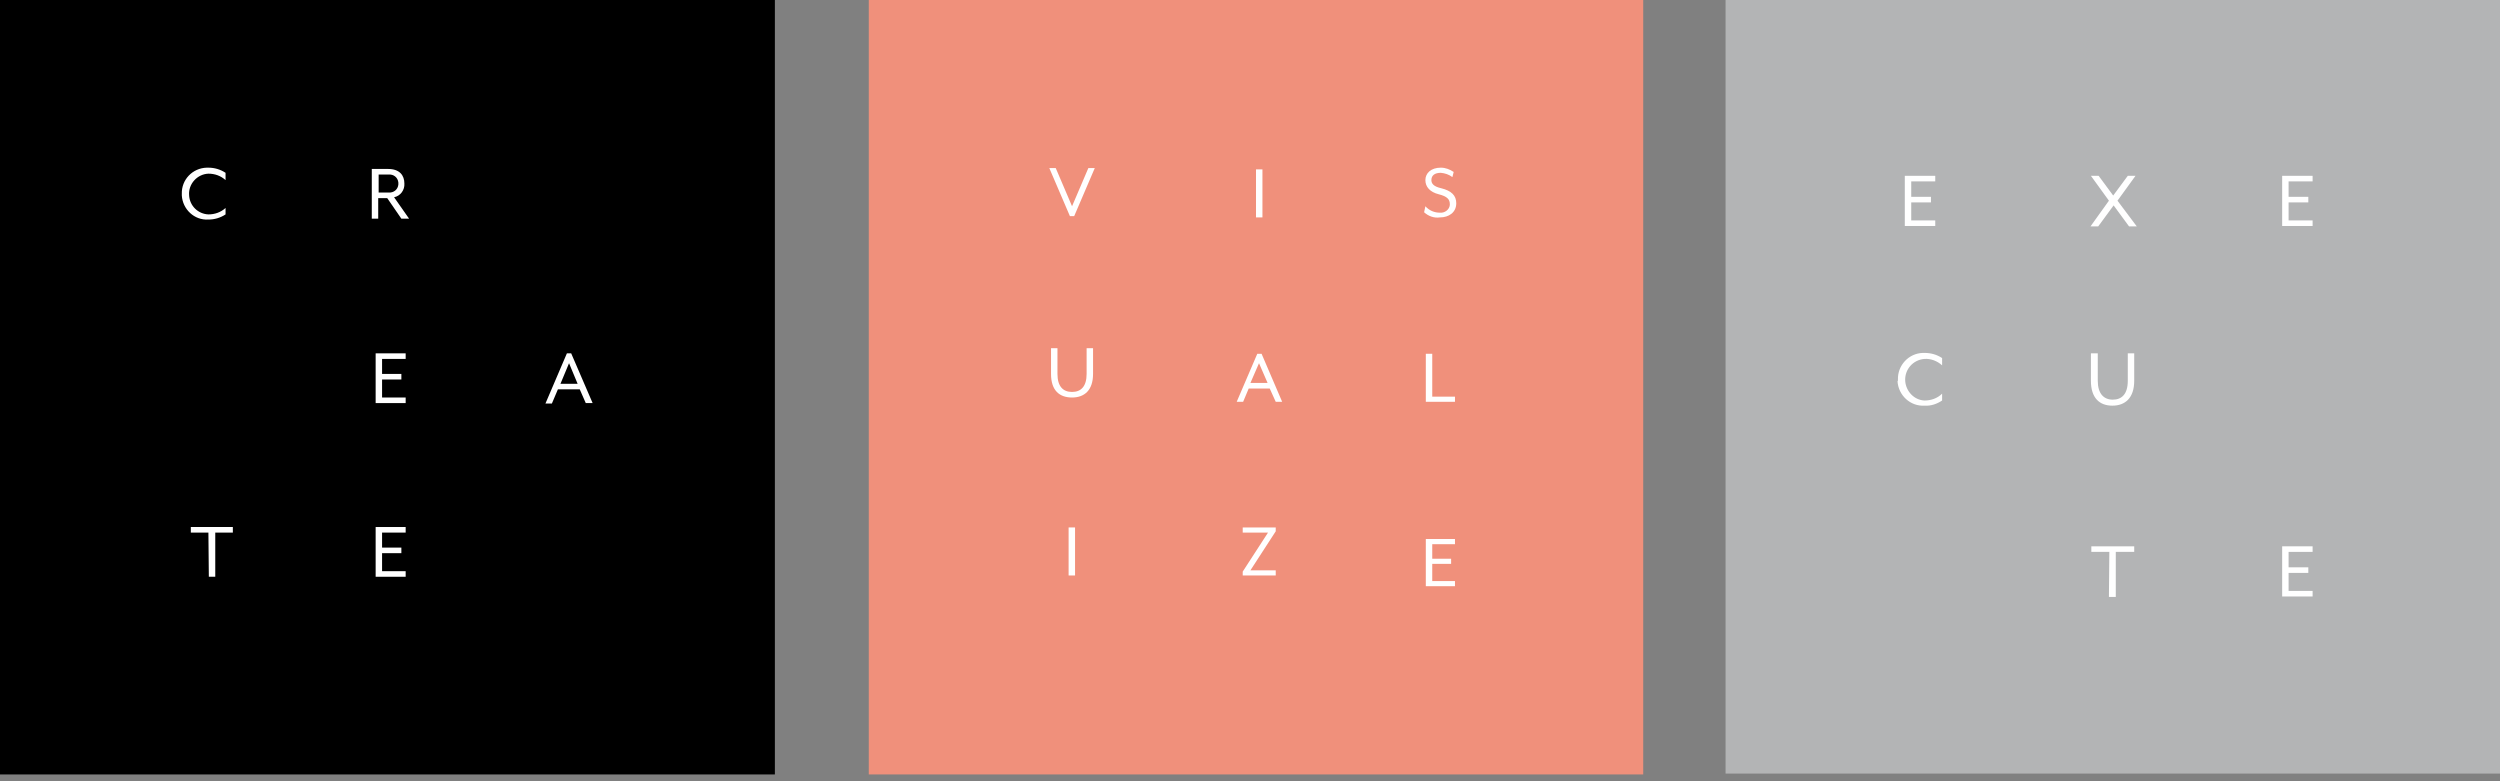 <?xml version="1.0" encoding="utf-8"?>
<!-- Generator: Adobe Illustrator 21.1.0, SVG Export Plug-In . SVG Version: 6.00 Build 0)  -->
<svg version="1.1" id="Layer_1" xmlns="http://www.w3.org/2000/svg" xmlns:xlink="http://www.w3.org/1999/xlink" x="0px" y="0px"
	 viewBox="0 0 583 182.2" style="enable-background:new 0 0 583 182.2;" xml:space="preserve">
<rect x="0" y="0" width="583" height="182.2" fill="#808080" stroke="none"/>
<style type="text/css">
	.st0{fill:#F0907B;}
	.st1{fill:#FFFFFF;}
	.st2{fill:#B3B4B5;}
</style>
<title>amberLogo</title>
<rect x="202.6" class="st0" width="180.6" height="180.6"/>
<path class="st1" d="M244.7,39.2h1.5l3.8,8.9l3.8-8.9h1.5l-4.8,11.2h-1L244.7,39.2z"/>
<path class="st1" d="M292.9,39.5h1.5v11.2h-1.5V39.5z"/>
<path class="st1" d="M332.1,49.5l0.3-1.4c0.9,1,2.1,1.5,3.4,1.5c1.1,0.1,2.2-0.7,2.3-1.8c0-0.1,0-0.1,0-0.2c0-1.1-0.6-1.8-2.6-2.3
	s-3.1-1.7-3.1-3.3s1.3-2.9,3.6-2.9c1.1,0,2.1,0.4,3,1l-0.3,1.2c-0.8-0.6-1.7-0.9-2.7-1c-1.4,0-2.2,0.6-2.2,1.7
	c0,0.8,0.5,1.5,2.3,1.9c2.4,0.6,3.5,1.7,3.5,3.5c0,2.2-1.8,3.3-3.8,3.3C334.4,50.9,333.1,50.4,332.1,49.5z"/>
<path class="st1" d="M245.1,87.2v-6h1.5v6c0,2.9,1.3,4.2,3.4,4.2s3.4-1.3,3.4-4.2v-6h1.5v6c0,3.8-2,5.5-4.9,5.5
	S245.1,91.1,245.1,87.2z"/>
<path class="st1" d="M293.2,82.5h1l4.8,11.2h-1.5l-1.4-3.1h-4.9l-1.3,3.1h-1.5L293.2,82.5z M295.6,89.3l-2-4.6l-2,4.6H295.6z"/>
<path class="st1" d="M332.5,82.5h1.5v10h5.3v1.2h-6.8V82.5z"/>
<path class="st1" d="M249.2,123h1.5v11.2h-1.5V123z"/>
<path class="st1" d="M289.8,133.3l5.9-9.1h-5.9V123h7.7v0.9l-5.9,9.1h5.9v1.2h-7.7V133.3z"/>
<path class="st1" d="M332.5,125.7h6.8v1.2H334v3.4h4.4v1.2H334v4h5.3v1.2h-6.8V125.7z"/>
<g>
	<rect x="0" y="0" width="180.7" height="180.6"/>
	<path class="st1" d="M42.4,45.2c-0.1-3.3,2.5-6,5.8-6.1c0.1,0,0.3,0,0.4,0c1.4,0,2.8,0.4,4,1.2V42c-1.1-1-2.5-1.5-4-1.5
		c-2.6,0.1-4.7,2.4-4.5,5c0.1,2.5,2.1,4.4,4.5,4.5c1.5,0,2.9-0.5,4-1.5V50c-1.2,0.8-2.6,1.2-4,1.2c-3.3,0.2-6-2.4-6.2-5.6
		C42.4,45.5,42.4,45.3,42.4,45.2z"/>
	<path class="st1" d="M86.7,39.4h3.8c2.7,0,3.8,1.5,3.8,3.4c0.1,1.5-0.9,2.9-2.4,3.2l3.5,5h-1.8l-3.3-4.8h-2.1V51h-1.5V39.4z
		 M90.6,44.9c1.2,0.1,2.2-0.7,2.3-1.9c0.1-1.2-0.7-2.2-1.9-2.3c-0.1,0-0.3,0-0.4,0h-2.3v4.2H90.6z"/>
	<path class="st1" d="M87.6,82.4h7v1.3h-5.5v3.5h4.5v1.3h-4.5v4.2h5.5V94h-7V82.4z"/>
	<path class="st1" d="M132.2,82.4h1l5,11.6h-1.6l-1.4-3.2h-5.1l-1.4,3.3h-1.5L132.2,82.4z M134.7,89.5l-2-4.8l-2,4.8H134.7z"/>
	<path class="st1" d="M48.6,124.2h-4.1v-1.3h9.8v1.3h-4.1v10.3h-1.5L48.6,124.2z"/>
	<path class="st1" d="M87.6,122.9h7v1.3h-5.5v3.5h4.5v1.3h-4.5v4.2h5.5v1.3h-7V122.9z"/>
</g>
<g>
	<rect x="402.4" y="-0.2" class="st2" width="180.6" height="180.6"/>
	<path class="st1" d="M444.2,41h7.1v1.3h-5.6v3.6h4.6v1.3h-4.6v4.2h5.6v1.3h-7.1V41z"/>
	<path class="st1" d="M532.2,41h7.1v1.3h-5.6v3.6h4.6v1.3h-4.6v4.2h5.6v1.3h-7.1V41z"/>
	<path class="st1" d="M491.8,46.8l-4.2-5.8h1.8l3.4,4.6l3.4-4.6h1.8l-4.2,5.8l4.5,6h-1.8l-3.6-4.9l-3.6,4.9h-1.8L491.8,46.8z"/>
	<path class="st1" d="M442.6,88.5c-0.1-3.3,2.5-6.1,5.8-6.2c0.1,0,0.3,0,0.4,0c1.5,0,2.9,0.4,4.1,1.2v1.7c-1.1-1-2.6-1.6-4.1-1.5
		c-2.7,0.2-4.7,2.5-4.5,5.2c0.2,2.4,2.1,4.4,4.5,4.5c1.5,0,3-0.5,4.1-1.6v1.6c-1.2,0.8-2.6,1.3-4.1,1.2c-3.3,0.2-6.1-2.4-6.3-5.7
		C442.6,88.9,442.6,88.7,442.6,88.5z"/>
	<path class="st1" d="M487.6,88.8v-6.4h1.6v6.4c0,3,1.4,4.4,3.5,4.4s3.5-1.3,3.5-4.4v-6.4h1.5v6.4c0,4-2.1,5.8-5.1,5.8
		C489.6,94.6,487.6,92.8,487.6,88.8z"/>
	<path class="st1" d="M491.9,128.7h-4.2v-1.3h10v1.3h-4.3v10.5h-1.6L491.9,128.7z"/>
	<path class="st1" d="M532.2,127.4h7.1v1.3h-5.6v3.6h4.6v1.3h-4.6v4.2h5.6v1.3h-7.1V127.4z"/>
</g>
</svg>
